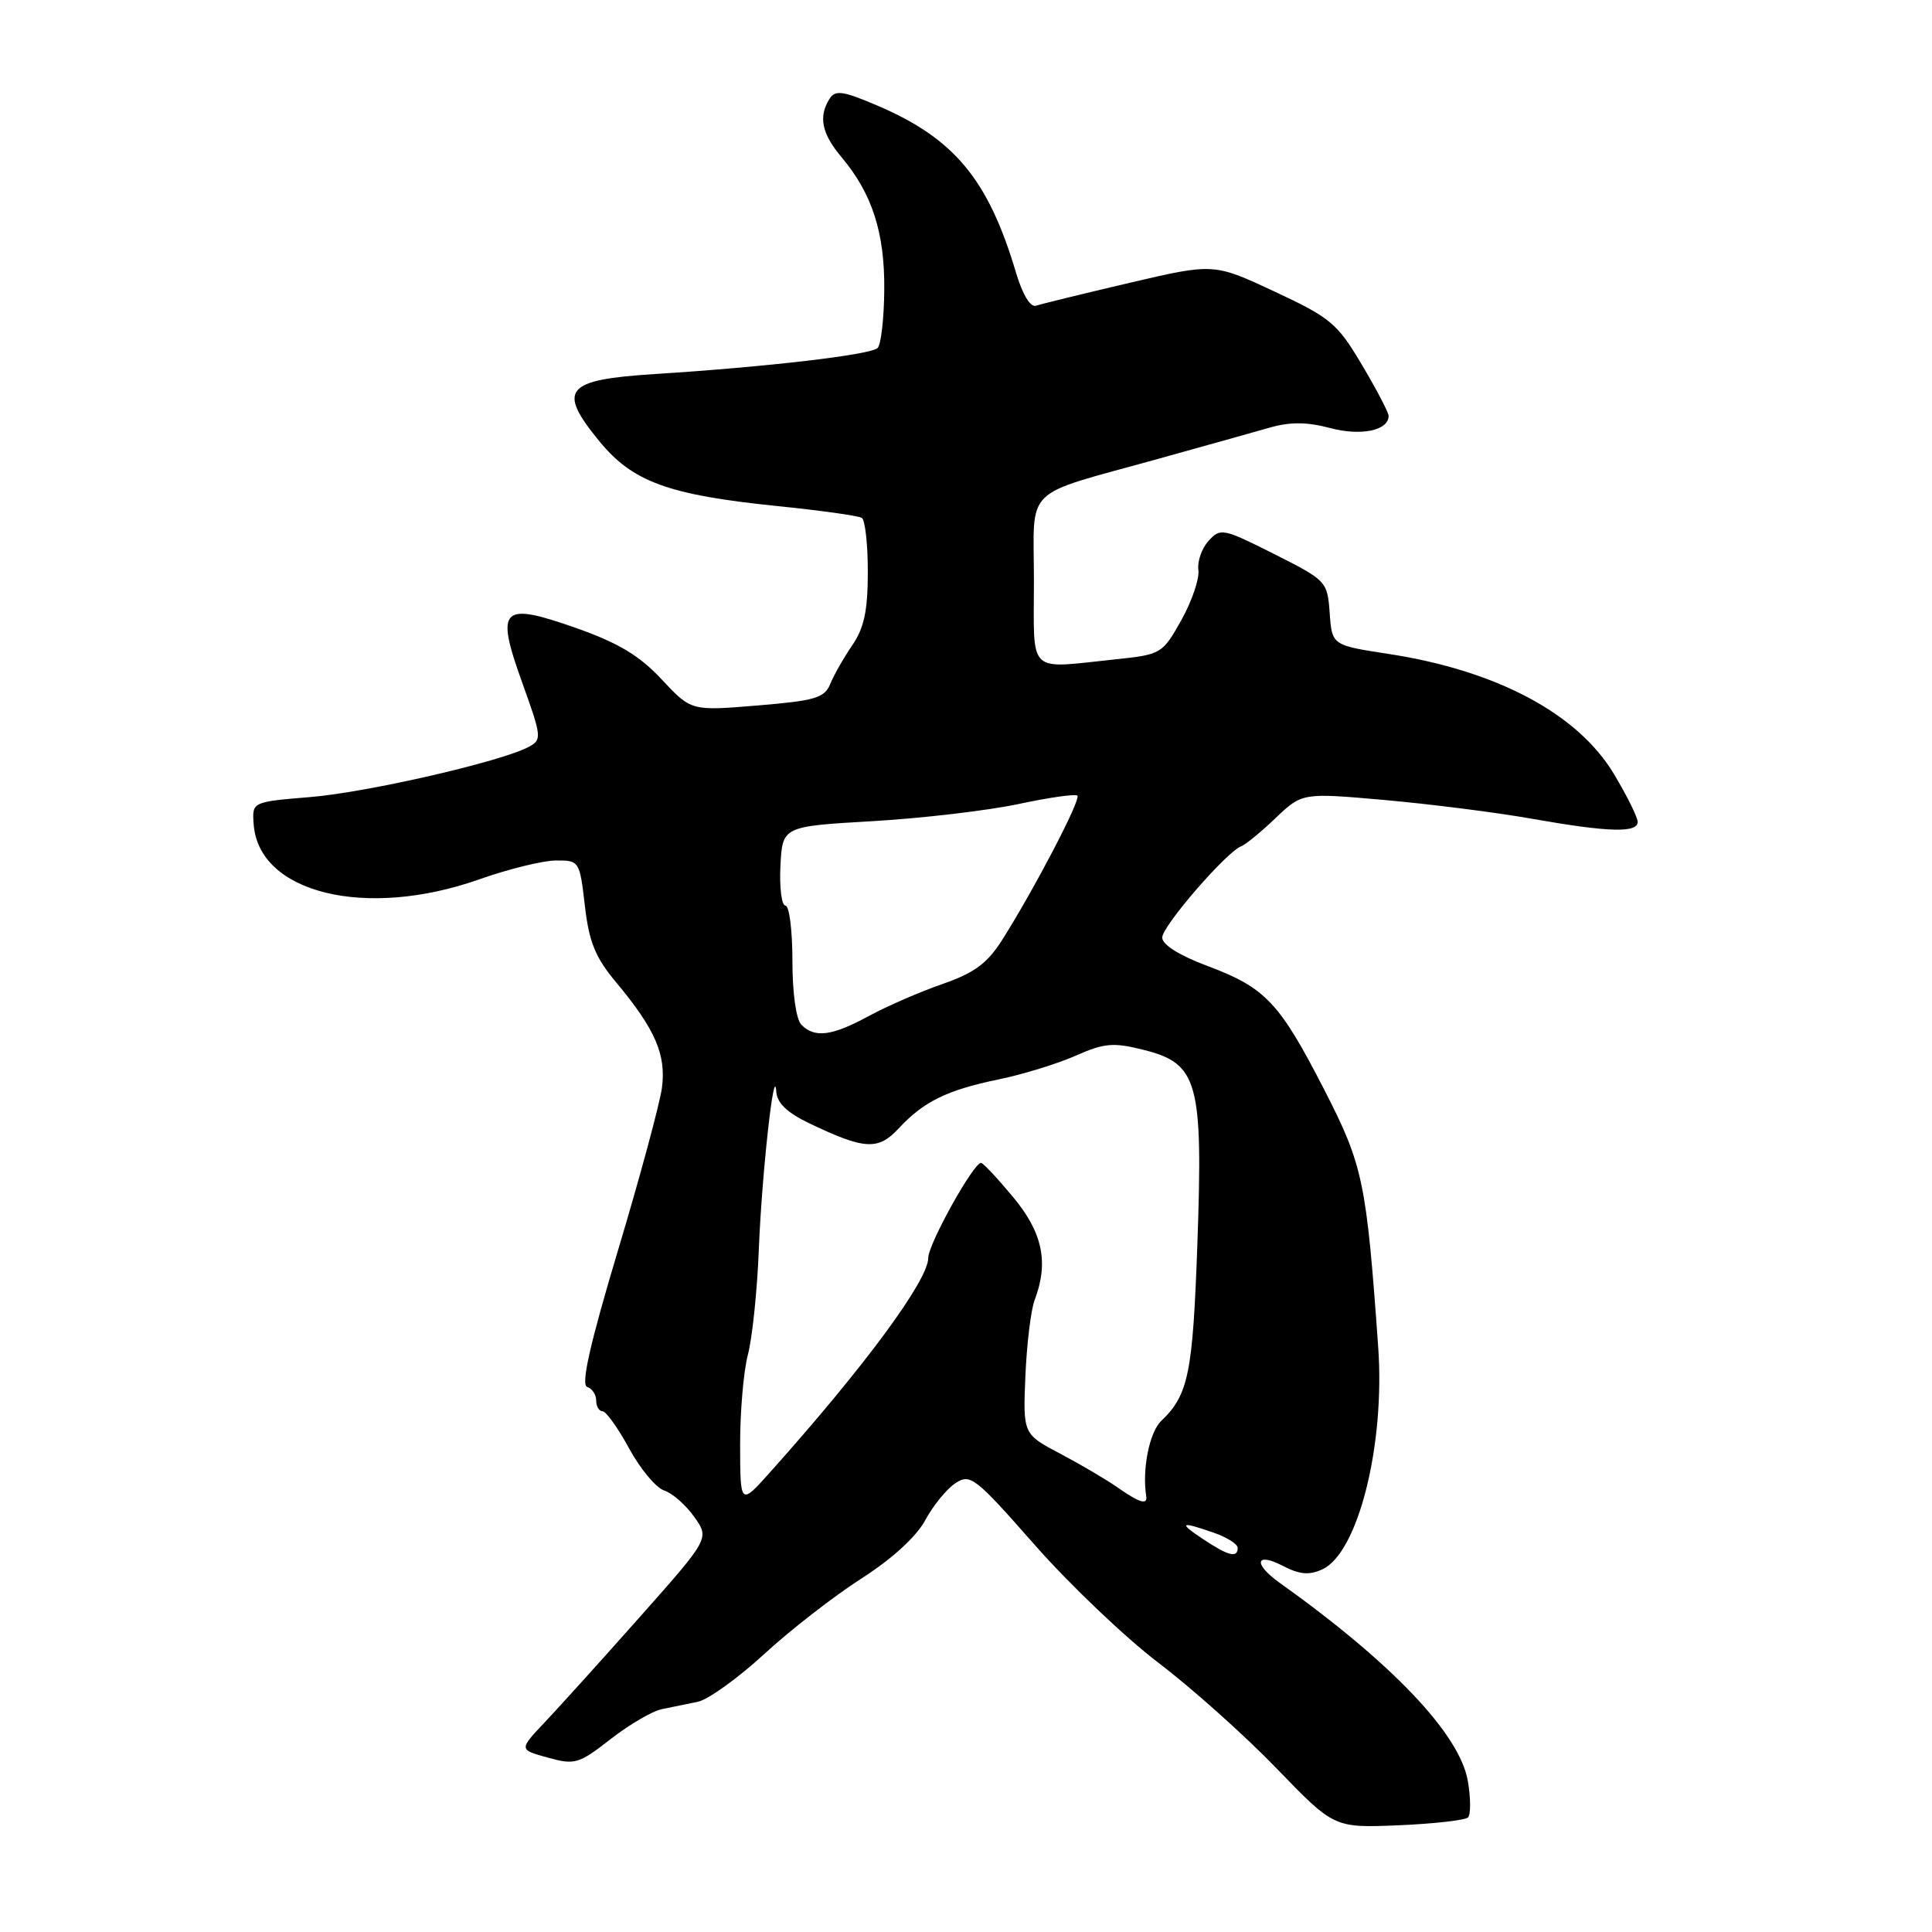 <?xml version="1.0" encoding="UTF-8" standalone="no"?>
<!DOCTYPE svg PUBLIC "-//W3C//DTD SVG 1.1//EN" "http://www.w3.org/Graphics/SVG/1.1/DTD/svg11.dtd" >
<svg xmlns="http://www.w3.org/2000/svg" xmlns:xlink="http://www.w3.org/1999/xlink" version="1.1" viewBox="0 0 256 256">
 <g >
 <path fill="currentColor"
d=" M 194.52 240.82 C 194.89 240.44 194.89 238.28 194.50 236.02 C 193.45 229.81 184.52 220.40 169.52 209.70 C 166.04 207.22 166.35 205.61 169.95 207.47 C 172.18 208.63 173.47 208.75 175.21 207.95 C 179.94 205.79 183.54 191.51 182.62 178.52 C 181.06 156.54 180.61 154.41 175.46 144.37 C 169.54 132.84 167.68 130.87 159.98 127.99 C 156.27 126.60 154.00 125.18 154.00 124.23 C 154.00 122.71 162.55 112.83 164.48 112.13 C 165.04 111.92 167.09 110.25 169.02 108.40 C 172.55 105.04 172.55 105.04 183.52 106.01 C 189.56 106.55 198.32 107.66 203.00 108.49 C 213.09 110.28 217.00 110.39 217.00 108.91 C 217.00 108.30 215.59 105.45 213.86 102.57 C 209.09 94.58 198.34 88.85 184.00 86.65 C 176.50 85.50 176.50 85.50 176.19 81.23 C 175.89 77.03 175.77 76.91 168.83 73.41 C 162.05 70.00 161.71 69.93 160.13 71.68 C 159.23 72.68 158.63 74.42 158.79 75.55 C 158.95 76.67 157.94 79.65 156.54 82.16 C 154.03 86.63 153.88 86.73 147.85 87.36 C 135.97 88.60 137.00 89.58 137.00 76.98 C 137.00 64.14 135.23 65.88 153.50 60.79 C 159.55 59.11 166.19 57.25 168.25 56.66 C 170.96 55.89 173.17 55.90 176.22 56.71 C 180.31 57.81 184.00 57.05 184.00 55.11 C 184.00 54.67 182.41 51.62 180.46 48.34 C 177.20 42.84 176.31 42.10 168.88 38.63 C 160.83 34.87 160.83 34.87 149.66 37.48 C 143.52 38.92 137.95 40.28 137.28 40.51 C 136.53 40.76 135.49 39.03 134.63 36.14 C 130.95 23.75 126.43 18.31 116.16 13.95 C 111.68 12.04 110.67 11.90 109.92 13.09 C 108.42 15.46 108.88 17.71 111.51 20.83 C 115.57 25.66 117.24 30.84 117.17 38.40 C 117.14 42.19 116.74 45.66 116.29 46.11 C 115.39 47.01 101.75 48.61 86.79 49.56 C 74.85 50.32 73.79 51.60 79.42 58.47 C 83.83 63.85 88.56 65.58 102.94 67.05 C 108.68 67.63 113.74 68.34 114.19 68.62 C 114.63 68.89 115.00 72.13 114.99 75.81 C 114.99 80.91 114.50 83.21 112.93 85.50 C 111.80 87.15 110.49 89.46 110.01 90.63 C 109.26 92.48 108.01 92.85 100.37 93.48 C 91.59 94.21 91.59 94.21 87.68 90.03 C 84.74 86.87 81.95 85.20 76.38 83.23 C 66.38 79.71 65.61 80.49 69.22 90.52 C 71.78 97.64 71.82 98.03 70.07 98.96 C 66.42 100.92 48.77 104.97 41.17 105.61 C 33.40 106.25 33.40 106.25 33.61 109.19 C 34.24 118.35 48.46 121.83 63.50 116.52 C 67.35 115.16 71.92 114.03 73.65 114.02 C 76.76 114.00 76.81 114.07 77.50 120.03 C 78.06 124.86 78.89 126.88 81.66 130.19 C 86.83 136.38 88.29 139.76 87.71 144.15 C 87.42 146.25 84.81 155.94 81.89 165.67 C 78.17 178.09 76.95 183.48 77.80 183.77 C 78.46 183.99 79.00 184.80 79.00 185.58 C 79.00 186.36 79.38 187.00 79.84 187.00 C 80.30 187.00 81.89 189.22 83.37 191.94 C 84.85 194.66 86.94 197.16 88.01 197.50 C 89.07 197.84 90.86 199.40 91.98 200.98 C 94.02 203.84 94.02 203.84 84.86 214.17 C 79.82 219.85 74.13 226.15 72.22 228.17 C 68.75 231.84 68.75 231.84 72.58 232.89 C 76.17 233.89 76.69 233.73 80.91 230.44 C 83.39 228.51 86.44 226.72 87.71 226.47 C 88.97 226.21 91.12 225.77 92.48 225.49 C 93.84 225.20 97.78 222.37 101.23 219.20 C 104.68 216.02 110.47 211.52 114.10 209.19 C 118.22 206.55 121.42 203.62 122.60 201.43 C 123.65 199.49 125.44 197.29 126.60 196.53 C 128.57 195.23 129.21 195.73 137.10 204.70 C 141.72 209.95 149.10 216.98 153.50 220.33 C 157.90 223.67 164.94 229.96 169.14 234.31 C 176.77 242.21 176.77 242.21 185.30 241.86 C 190.00 241.66 194.14 241.19 194.52 240.82 Z  M 159.50 204.00 C 156.08 201.73 156.37 201.54 160.85 203.10 C 162.58 203.70 164.00 204.60 164.00 205.10 C 164.00 206.47 162.79 206.18 159.50 204.00 Z  M 98.07 191.50 C 98.06 187.10 98.52 181.70 99.10 179.50 C 99.68 177.30 100.34 171.00 100.55 165.50 C 100.95 155.50 102.60 140.58 102.86 144.66 C 102.96 146.15 104.31 147.45 107.25 148.85 C 114.56 152.35 116.37 152.45 119.08 149.52 C 122.39 145.96 125.48 144.44 132.31 143.03 C 135.51 142.37 140.10 140.96 142.52 139.89 C 146.35 138.20 147.50 138.10 151.57 139.12 C 158.74 140.93 159.42 143.36 158.66 164.77 C 158.05 182.05 157.48 184.82 153.86 188.29 C 152.30 189.79 151.32 194.71 151.88 198.25 C 152.07 199.45 150.99 199.13 148.15 197.14 C 146.69 196.11 143.26 194.09 140.52 192.64 C 135.55 190.02 135.55 190.02 135.87 182.32 C 136.05 178.09 136.60 173.55 137.10 172.25 C 138.98 167.28 138.16 163.33 134.25 158.63 C 132.19 156.15 130.28 154.11 130.00 154.09 C 129.02 154.02 123.00 164.84 123.00 166.67 C 123.00 169.64 114.58 181.06 102.11 195.00 C 98.09 199.50 98.09 199.50 98.07 191.50 Z  M 106.20 135.80 C 105.49 135.09 105.00 131.64 105.00 127.30 C 105.00 123.28 104.58 120.00 104.08 120.00 C 103.57 120.00 103.27 117.64 103.41 114.75 C 103.68 109.50 103.68 109.50 115.59 108.81 C 122.14 108.43 130.83 107.41 134.90 106.55 C 138.97 105.68 142.51 105.17 142.76 105.43 C 143.26 105.92 137.10 117.73 132.82 124.50 C 130.83 127.65 129.14 128.90 124.90 130.38 C 121.93 131.41 117.53 133.32 115.12 134.63 C 110.24 137.28 107.97 137.57 106.20 135.80 Z "/>
</g>
</svg>